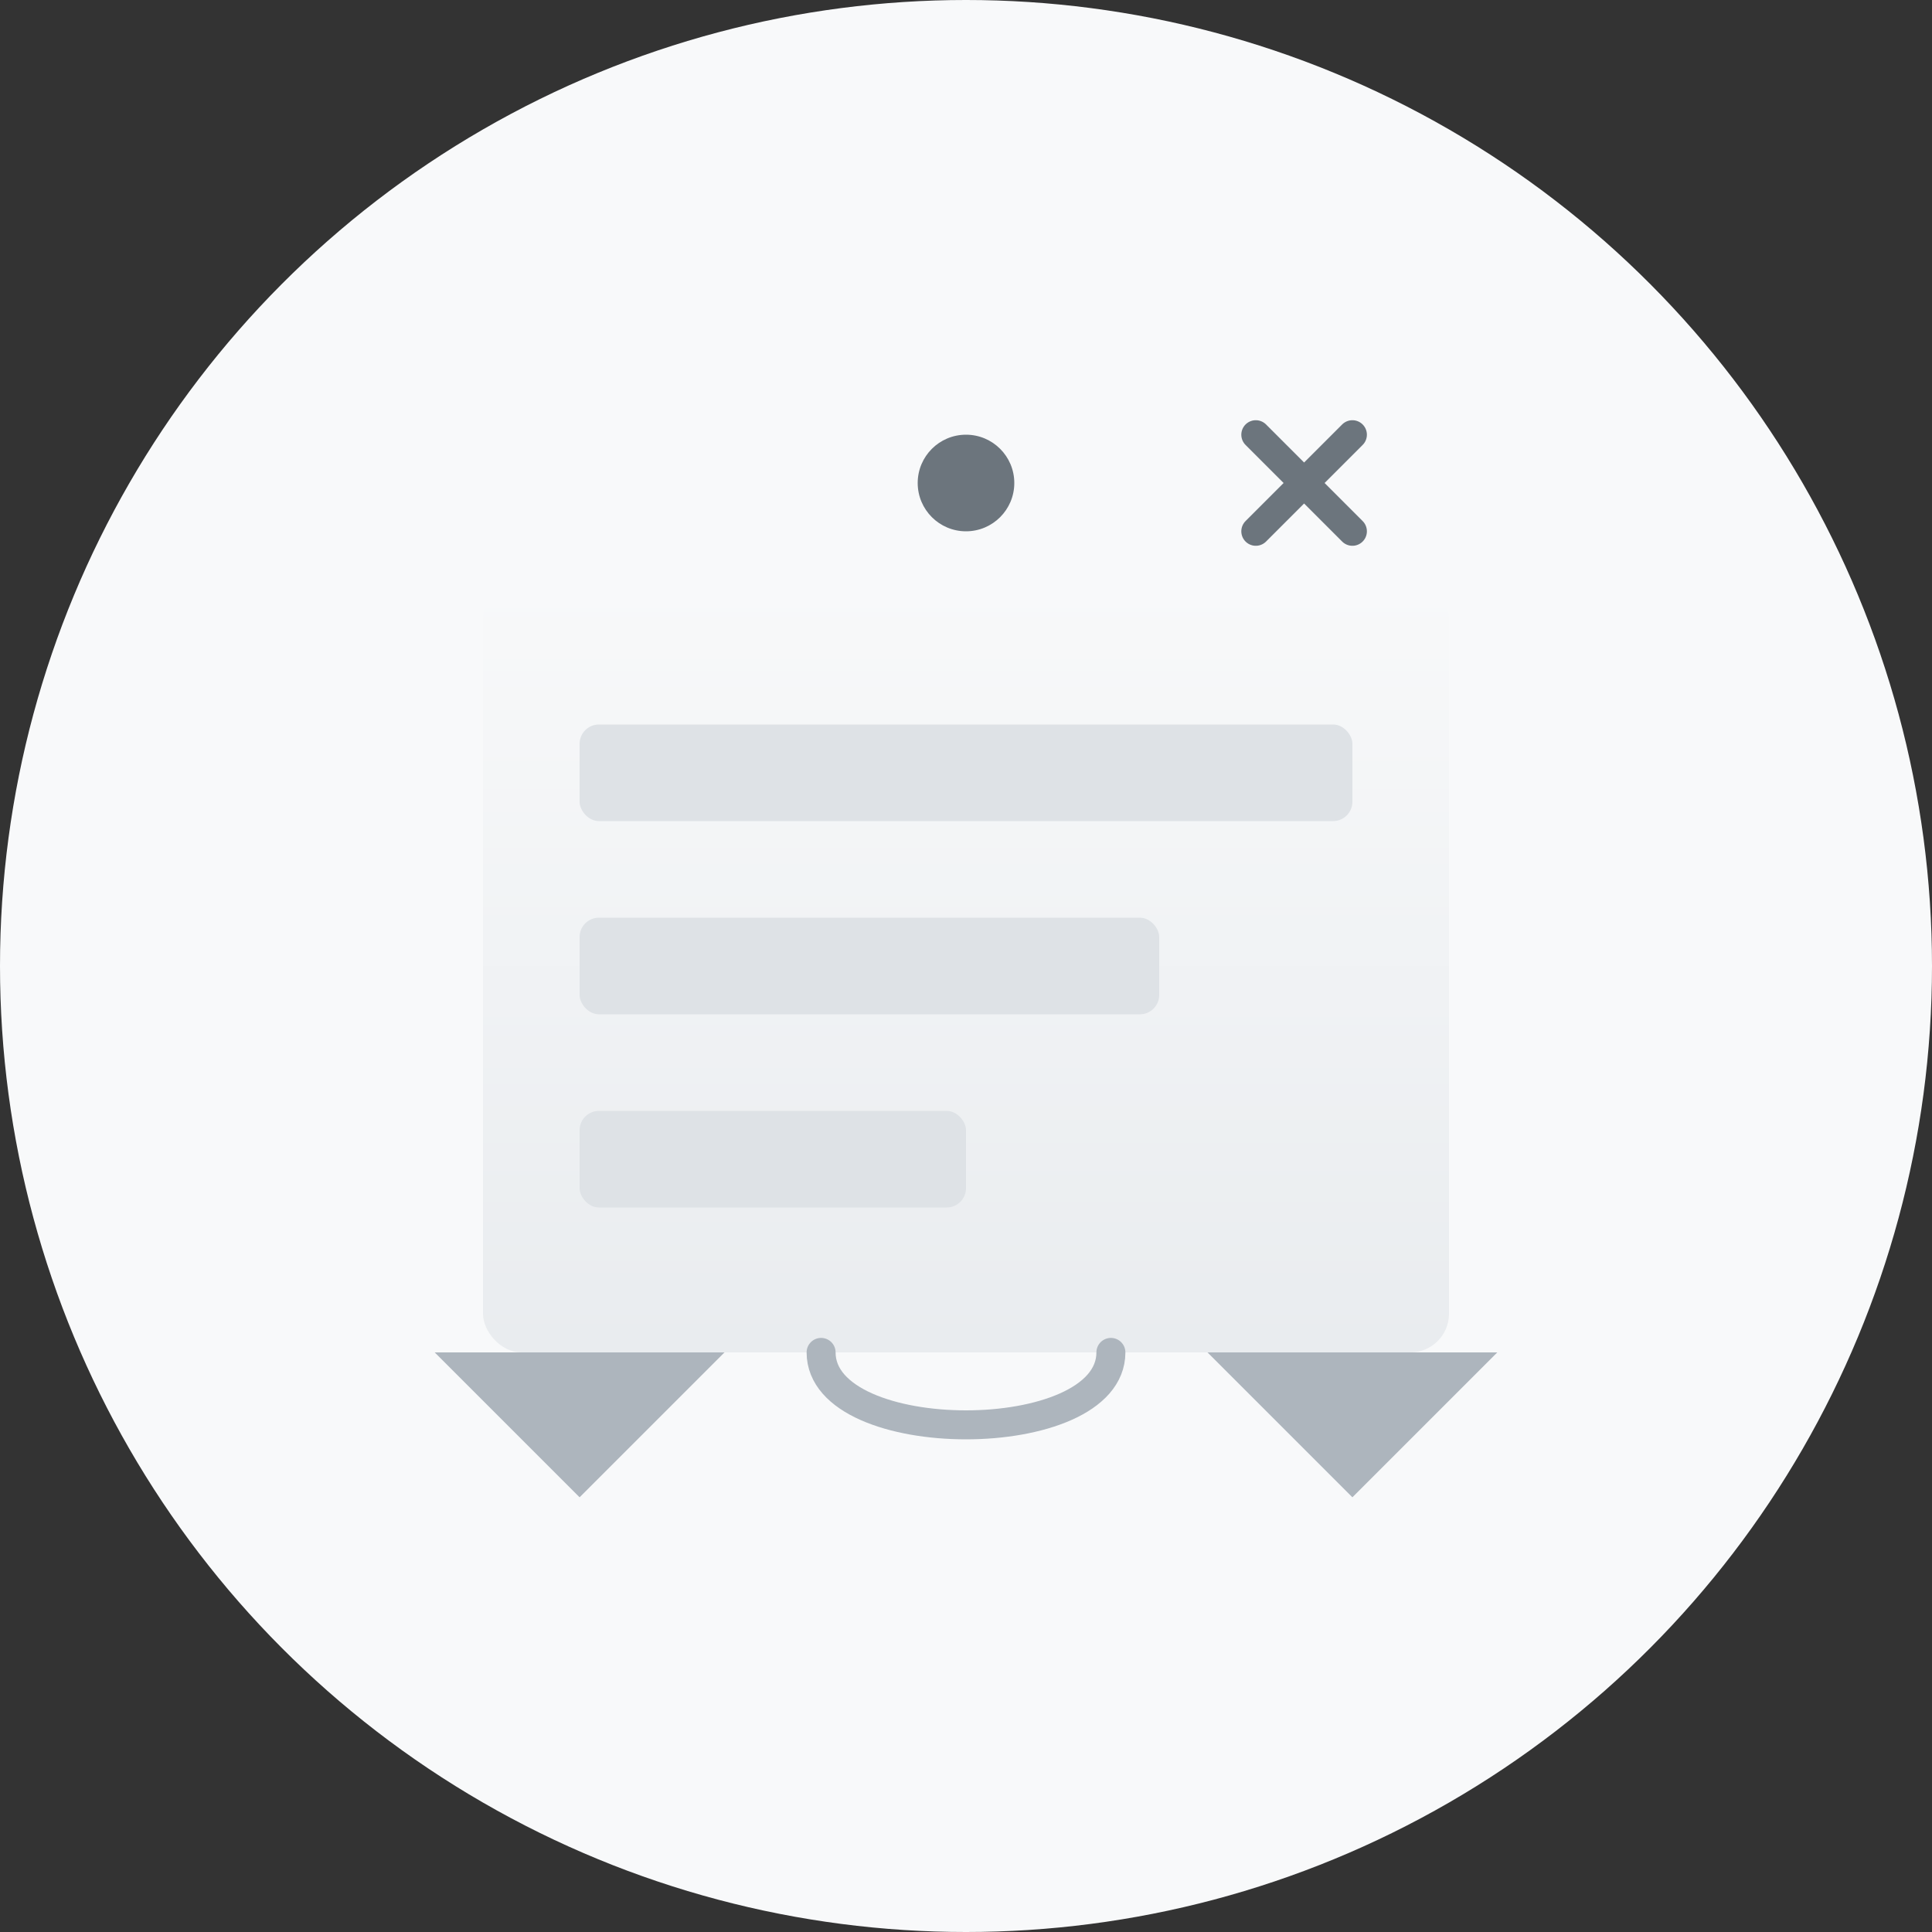 <?xml version="1.0" encoding="UTF-8"?>
<svg width="200px" height="200px" viewBox="0 0 200 200" version="1.1" xmlns="http://www.w3.org/2000/svg" xmlns:xlink="http://www.w3.org/1999/xlink">
    <rect x="0" y="0" width="200" height="200" fill="#333333" stroke="none"/>
    <title>No Results</title>
    <defs>
        <linearGradient x1="50%" y1="0%" x2="50%" y2="100%" id="linearGradient-1">
            <stop stop-color="#F8F9FA" offset="0%"></stop>
            <stop stop-color="#E9ECEF" offset="100%"></stop>
        </linearGradient>
    </defs>
    <g stroke="none" stroke-width="1" fill="none" fill-rule="evenodd">
        <circle fill="#F8F9FA" cx="100" cy="100" r="100"></circle>
        <rect fill="url(#linearGradient-1)" x="50" y="60" width="100" height="80" rx="4"></rect>
        <rect fill="#DEE2E6" x="60" y="75" width="80" height="10" rx="2"></rect>
        <rect fill="#DEE2E6" x="60" y="95" width="60" height="10" rx="2"></rect>
        <rect fill="#DEE2E6" x="60" y="115" width="40" height="10" rx="2"></rect>
        <g transform="translate(60, 45)">
            <circle fill="#6C757D" cx="40" cy="5" r="5"></circle>
            <path d="M70,0 L80,10 M80,0 L70,10" stroke="#6C757D" stroke-width="3" stroke-linecap="round"></path>
        </g>
        <path d="M45,140 L75,140 L60,155 L45,140 Z" fill="#ADB5BD"></path>
        <path d="M125,140 L155,140 L140,155 L125,140 Z" fill="#ADB5BD"></path>
        <path d="M85,140 C85,150 115,150 115,140" stroke="#ADB5BD" stroke-width="3" stroke-linecap="round"></path>
    </g>
</svg>